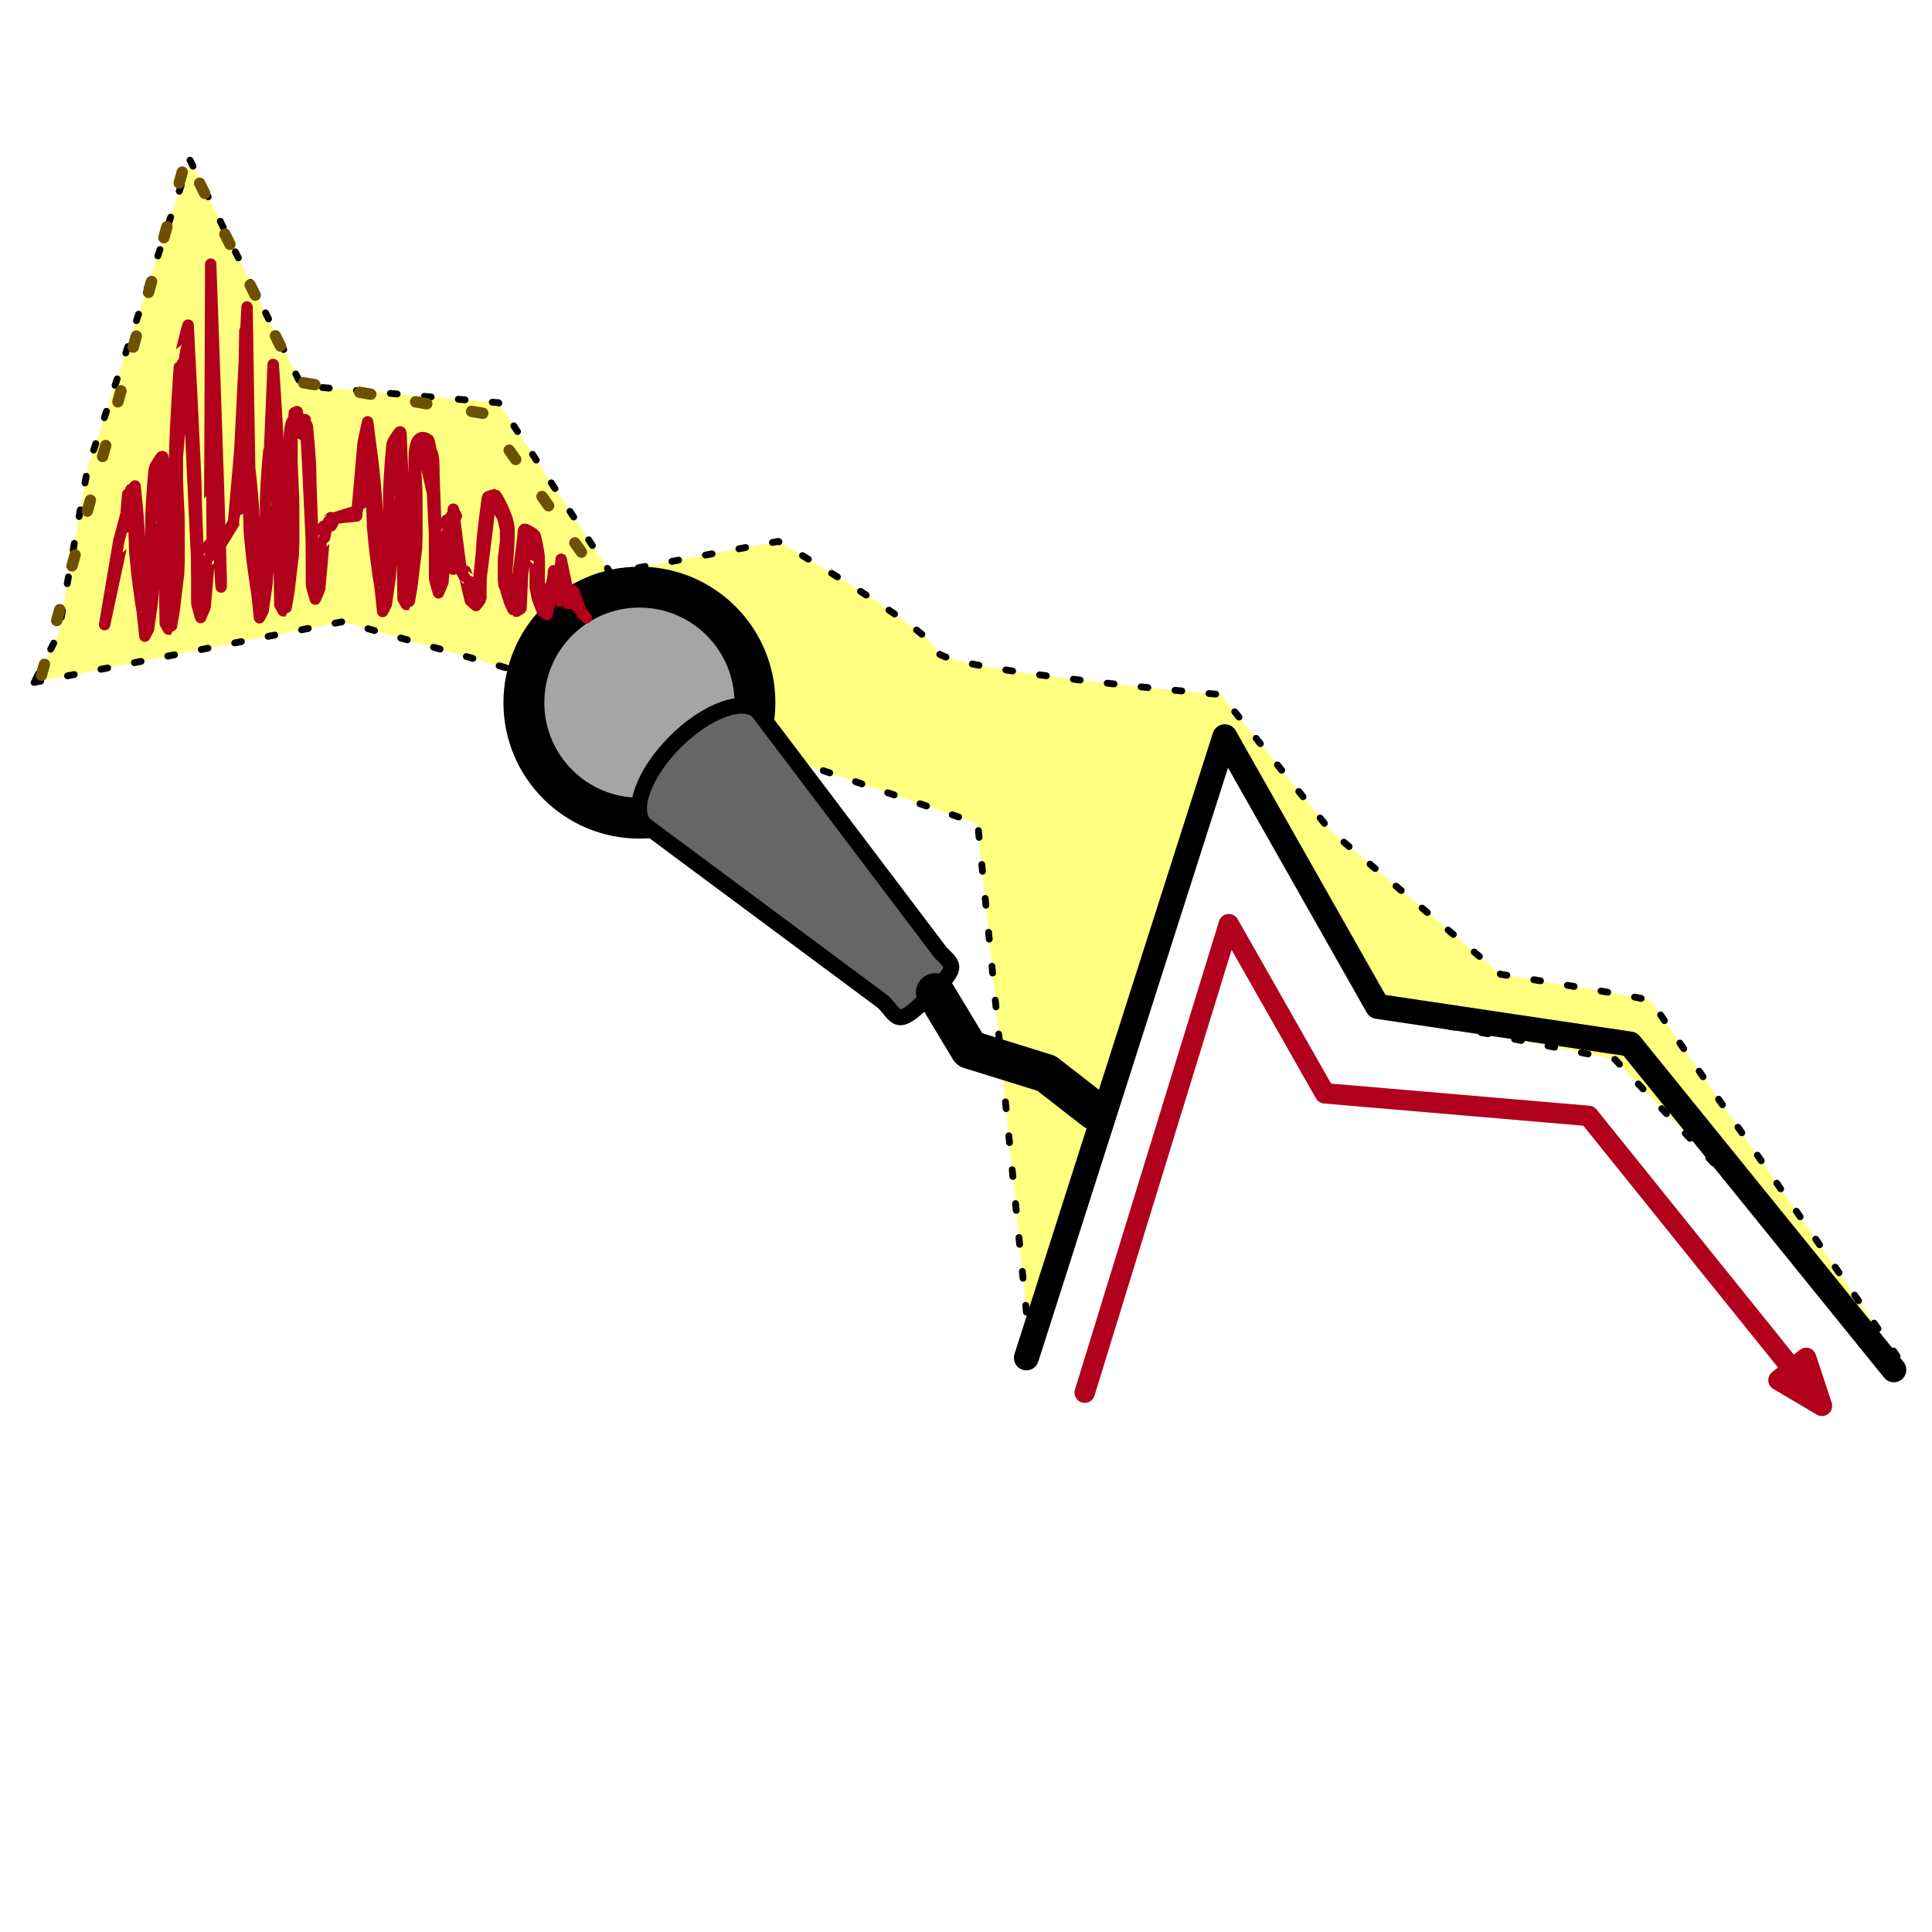 <?xml version="1.0" encoding="UTF-8" standalone="no"?>
<!DOCTYPE svg PUBLIC "-//W3C//DTD SVG 1.1//EN" "http://www.w3.org/Graphics/SVG/1.1/DTD/svg11.dtd">
<svg xmlns:dc="http://purl.org/dc/elements/1.1/" xmlns="http://www.w3.org/2000/svg" version="1.1" xmlns:xl="http://www.w3.org/1999/xlink" viewBox="0 0 850.394 850.394" width="850.394" height="850.394">
  <defs>
    <marker orient="auto" overflow="visible" markerUnits="strokeWidth" id="FilledArrow_Marker" stroke-linejoin="miter" stroke-miterlimit="10" viewBox="-1 -2 5 4" markerWidth="5" markerHeight="4" color="#b1001c">
      <g>
        <path d="M 2.311 0 L 0 -.867 L 0 .867 Z" fill="currentColor" stroke="currentColor" stroke-width="1"/>
      </g>
    </marker>
  </defs>
  <g id="envelope_follower" stroke-dasharray="none" stroke-opacity="1" fill-opacity="1" fill="none" stroke="none">
    <title>envelope follower</title>
    <g id="envelope_follower: env">
      <title>env</title>
      <g id="Graphic_18">
        <path d="M 15 300.38 L 150.956 273.617 L 264.431 305.733 L 430.362 362.471 L 453.913 599.055 L 537.414 326.073 C 537.414 326.073 605.927 447.042 605.927 445.971 C 605.927 444.901 710.838 466.311 710.838 466.311 L 835.018 596.914 C 835.018 596.914 726.896 441.689 726.896 440.619 C 726.896 439.548 660.523 428.843 660.523 428.843 L 585.587 365.682 L 537.414 305.733 C 537.414 305.733 413.233 295.028 412.163 286.464 C 411.092 277.9 342.579 238.29 342.579 238.29 L 268.713 252.207 L 219.469 177.271 L 132.757 169.777 L 83.513 70.219 L 38.551 206.175 L 25.705 278.97 Z" fill="#ffff80"/>
        <path d="M 15 300.38 L 150.956 273.617 L 264.431 305.733 L 430.362 362.471 L 453.913 599.055 L 537.414 326.073 C 537.414 326.073 605.927 447.042 605.927 445.971 C 605.927 444.901 710.838 466.311 710.838 466.311 L 835.018 596.914 C 835.018 596.914 726.896 441.689 726.896 440.619 C 726.896 439.548 660.523 428.843 660.523 428.843 L 585.587 365.682 L 537.414 305.733 C 537.414 305.733 413.233 295.028 412.163 286.464 C 411.092 277.9 342.579 238.29 342.579 238.29 L 268.713 252.207 L 219.469 177.271 L 132.757 169.777 L 83.513 70.219 L 38.551 206.175 L 25.705 278.97 Z" stroke="black" stroke-linecap="round" stroke-linejoin="round" stroke-dasharray="3.0,12.0" stroke-width="3"/>
      </g>
      <g id="Line_16">
        <path d="M 18.212 297.222 L 82.096 69 L 131.278 168.081 L 212.585 181.915 L 297.479 301.604" stroke="#6d5000" stroke-linecap="round" stroke-linejoin="round" stroke-dasharray="5.0,20.0" stroke-width="5"/>
      </g>
      <g id="Graphic_13">
        <circle cx="281.443" cy="309.283" r="50.848" fill="#a5a5a5"/>
        <circle cx="281.443" cy="309.283" r="50.848" stroke="black" stroke-linecap="round" stroke-linejoin="round" stroke-width="18"/>
      </g>
      <g id="Graphic_12">
        <path d="M 333.742 313.198 L 414.016 419.3 C 420.415 425.7 421.917 425.488 408.146 439.259 C 394.374 453.03 395.174 447.42 388.774 441.02 L 283.846 363.094 C 277.446 356.694 283.429 340.324 297.2 326.552 C 310.971 312.781 327.342 306.798 333.742 313.198 Z" fill="#666"/>
        <path d="M 333.742 313.198 L 414.016 419.3 C 420.415 425.7 421.917 425.488 408.146 439.259 C 394.374 453.03 395.174 447.42 388.774 441.02 L 283.846 363.094 C 277.446 356.694 283.429 340.324 297.2 326.552 C 310.971 312.781 327.342 306.798 333.742 313.198 Z" stroke="black" stroke-linecap="round" stroke-linejoin="round" stroke-width="7"/>
      </g>
      <g id="Line_11">
        <path d="M 411.631 436.857 L 426.756 461.949 L 460.601 472.453 L 481.608 488.792" stroke="black" stroke-linecap="round" stroke-linejoin="round" stroke-width="17"/>
      </g>
      <g id="Line_10">
        <path d="M 451.772 597.678 L 539.116 324.291 L 606.358 442.98 L 717.522 459.551 L 833.59 602.928" stroke="black" stroke-linecap="round" stroke-linejoin="round" stroke-width="11"/>
      </g>
      <g id="Line_20">
        <path d="M 477.464 612.972 L 540.869 406.803 L 583.154 481.238 L 699.233 491.175 L 788.915 602.592" marker-end="url(#FilledArrow_Marker)" stroke="#b1001c" stroke-linecap="round" stroke-linejoin="round" stroke-width="9"/>
      </g>
    </g>
    <g id="envelope_follower: Layer 1">
      <title>Layer 1</title>
      <g id="Graphic_2">
        <path d="M 258.102 271.93 L 256.183 270.096 C 256.183 270.096 252.664 260.744 252.664 260.501 C 252.664 260.258 249.146 258.582 249.146 258.582 L 246.267 264.659 C 246.267 264.659 243.77 246.643 243.555 252.235 C 243.339 257.828 239.784 264.393 239.784 264.393 C 239.784 264.393 237.305 257.098 237.305 256.126 C 237.305 255.153 237.521 248.102 237.305 245.184 C 237.09 242.266 235.689 235.458 235.258 235.215 C 234.827 234.972 231.379 232.783 231.271 233.027 C 231.163 233.27 230.409 232.054 230.301 234.729 C 230.194 237.403 227.715 254.91 227.715 255.396 C 227.715 255.882 228.9 271.444 226.099 263.42 C 223.297 255.396 222.974 252.478 222.974 252.478 C 222.974 252.478 224.267 239.348 224.052 233.027 C 223.836 226.705 218.125 217.708 218.017 217.708 C 217.91 217.708 214.677 218.438 214.569 218.924 C 214.461 219.41 212.091 237.16 212.091 240.321 C 212.091 243.482 210.475 255.882 210.367 259.773 C 210.259 263.663 209.074 263.663 208.643 263.663 C 208.212 263.663 206.272 254.424 206.164 254.424 C 206.057 254.424 204.656 250.776 204.548 250.776 C 204.44 250.776 200.884 249.561 200.884 249.561 L 199.484 250.533 L 199.531 224.105 L 203.04 251.263 C 203.04 251.263 204.44 254.18 204.548 254.18 C 204.656 254.18 205.733 259.043 205.733 259.043 L 207.026 264.393 L 209.505 266.581 C 209.505 266.581 211.66 263.906 211.66 263.663 C 211.66 263.42 211.768 254.18 211.768 254.18 L 213.168 243.239 C 213.168 243.239 213.923 236.917 214.03 236.431 C 214.138 235.944 215.216 226.462 215.216 226.219 C 215.216 225.975 216.509 223.058 216.617 222.814 C 216.724 222.571 218.664 223.301 218.664 223.301 L 221.25 227.677 L 222.543 233.027 L 222.543 238.133 C 222.543 238.133 221.789 244.941 221.681 244.941 C 221.573 244.941 221.573 254.424 221.573 254.424 C 221.573 254.424 221.789 257.828 222.004 258.071 C 222.22 258.314 224.052 264.149 224.052 264.393 C 224.052 264.636 226.099 269.012 226.207 269.012 C 226.314 269.012 227.5 269.012 227.5 269.012 L 229.331 267.797 L 229.762 258.314 C 229.762 258.314 229.978 253.694 229.978 253.451 C 229.978 253.208 231.163 244.698 231.163 244.698 L 232.564 235.944 L 233.749 238.619 C 233.749 238.619 234.935 245.427 235.042 245.427 C 235.15 245.427 235.581 250.047 235.581 250.29 C 235.581 250.533 235.581 258.557 235.581 258.557 L 236.551 263.42 L 238.706 269.012 L 240.753 270.471 C 240.753 270.471 242.37 264.393 242.585 264.393 C 242.801 264.393 245.064 257.828 245.064 257.828 L 246.357 252.965 L 247.003 246.157 L 250.745 264.019 L 250.745 264.659 L 249.786 265.618 C 249.786 265.618 250.638 265.375 250.745 265.618 C 250.853 265.861 249.678 262.1 249.786 262.1 C 249.894 262.1 258.102 271.93 258.102 271.93 Z" fill="red"/>
        <path d="M 258.102 271.93 L 256.183 270.096 C 256.183 270.096 252.664 260.744 252.664 260.501 C 252.664 260.258 249.146 258.582 249.146 258.582 L 246.267 264.659 C 246.267 264.659 243.77 246.643 243.555 252.235 C 243.339 257.828 239.784 264.393 239.784 264.393 C 239.784 264.393 237.305 257.098 237.305 256.126 C 237.305 255.153 237.521 248.102 237.305 245.184 C 237.09 242.266 235.689 235.458 235.258 235.215 C 234.827 234.972 231.379 232.783 231.271 233.027 C 231.163 233.27 230.409 232.054 230.301 234.729 C 230.194 237.403 227.715 254.91 227.715 255.396 C 227.715 255.882 228.9 271.444 226.099 263.42 C 223.297 255.396 222.974 252.478 222.974 252.478 C 222.974 252.478 224.267 239.348 224.052 233.027 C 223.836 226.705 218.125 217.708 218.017 217.708 C 217.91 217.708 214.677 218.438 214.569 218.924 C 214.461 219.41 212.091 237.16 212.091 240.321 C 212.091 243.482 210.475 255.882 210.367 259.773 C 210.259 263.663 209.074 263.663 208.643 263.663 C 208.212 263.663 206.272 254.424 206.164 254.424 C 206.057 254.424 204.656 250.776 204.548 250.776 C 204.44 250.776 200.884 249.561 200.884 249.561 L 199.484 250.533 L 199.531 224.105 L 203.04 251.263 C 203.04 251.263 204.44 254.18 204.548 254.18 C 204.656 254.18 205.733 259.043 205.733 259.043 L 207.026 264.393 L 209.505 266.581 C 209.505 266.581 211.66 263.906 211.66 263.663 C 211.66 263.42 211.768 254.18 211.768 254.18 L 213.168 243.239 C 213.168 243.239 213.923 236.917 214.03 236.431 C 214.138 235.944 215.216 226.462 215.216 226.219 C 215.216 225.975 216.509 223.058 216.617 222.814 C 216.724 222.571 218.664 223.301 218.664 223.301 L 221.25 227.677 L 222.543 233.027 L 222.543 238.133 C 222.543 238.133 221.789 244.941 221.681 244.941 C 221.573 244.941 221.573 254.424 221.573 254.424 C 221.573 254.424 221.789 257.828 222.004 258.071 C 222.22 258.314 224.052 264.149 224.052 264.393 C 224.052 264.636 226.099 269.012 226.207 269.012 C 226.314 269.012 227.5 269.012 227.5 269.012 L 229.331 267.797 L 229.762 258.314 C 229.762 258.314 229.978 253.694 229.978 253.451 C 229.978 253.208 231.163 244.698 231.163 244.698 L 232.564 235.944 L 233.749 238.619 C 233.749 238.619 234.935 245.427 235.042 245.427 C 235.15 245.427 235.581 250.047 235.581 250.29 C 235.581 250.533 235.581 258.557 235.581 258.557 L 236.551 263.42 L 238.706 269.012 L 240.753 270.471 C 240.753 270.471 242.37 264.393 242.585 264.393 C 242.801 264.393 245.064 257.828 245.064 257.828 L 246.357 252.965 L 247.003 246.157 L 250.745 264.019 L 250.745 264.659 L 249.786 265.618 C 249.786 265.618 250.638 265.375 250.745 265.618 C 250.853 265.861 249.678 262.1 249.786 262.1 C 249.894 262.1 258.102 271.93 258.102 271.93 Z" stroke="#b1001c" stroke-linecap="round" stroke-linejoin="round" stroke-width="5"/>
      </g>
      <g id="Graphic_3">
        <path d="M 96.206 241.263 L 102.765 229.891 C 102.765 229.891 105.561 198.617 105.561 198.105 C 105.561 197.592 108.735 135.122 108.735 135.122 L 109.884 205.795 C 109.884 205.795 111.833 221.688 112.003 233.479 C 112.172 245.271 114.969 259.113 114.969 259.113 C 114.969 259.113 116.918 243.733 116.918 241.682 C 116.918 239.632 116.749 224.764 116.918 218.612 C 117.088 212.46 118.19 198.105 118.529 197.592 C 118.868 197.079 120.164 159.557 120.249 160.07 C 120.334 160.582 122.343 190.927 122.427 196.567 C 122.512 202.206 124.461 239.119 124.461 240.144 C 124.461 241.17 123.529 273.981 125.733 257.063 C 127.936 240.144 128.191 233.992 128.191 233.992 C 128.191 233.992 127.174 206.308 127.343 192.978 C 127.513 179.648 132.638 185.657 132.723 185.657 C 132.808 185.657 135.197 186.551 135.282 187.576 C 135.366 188.602 136.751 201.693 136.751 208.358 C 136.751 215.023 138.022 241.17 138.107 249.372 C 138.192 257.575 139.124 257.575 139.463 257.575 C 139.802 257.575 141.327 238.094 141.412 238.094 C 141.497 238.094 142.599 230.403 142.683 230.403 C 142.768 230.403 145.565 227.84 145.565 227.84 L 146.667 229.891 L 145.819 231.429 L 143.87 231.429 C 143.87 231.429 142.768 237.581 142.683 237.581 C 142.599 237.581 141.751 247.834 141.751 247.834 L 140.734 259.113 L 138.785 263.727 C 138.785 263.727 137.09 258.088 137.09 257.575 C 137.09 257.063 137.005 237.581 137.005 237.581 L 135.903 214.51 C 135.903 214.51 135.31 201.181 135.225 200.155 C 135.14 199.13 134.322 185.21 134.322 184.698 C 134.322 184.185 132.808 191.607 132.723 191.095 C 132.638 190.582 130.804 181.179 130.804 181.179 L 129.547 181.699 L 128.53 192.978 L 128.53 203.744 C 128.53 203.744 129.123 218.099 129.208 218.099 C 129.292 218.099 129.292 238.094 129.292 238.094 C 129.292 238.094 129.123 245.271 128.953 245.784 C 128.784 246.296 127.343 258.601 127.343 259.113 C 127.343 259.626 125.733 268.854 125.648 268.854 C 125.563 268.854 124.631 268.854 124.631 268.854 L 123.19 266.291 L 122.851 246.296 C 122.851 246.296 122.682 236.555 122.682 236.043 C 122.682 235.53 121.749 217.586 121.749 217.586 L 120.249 169.665 L 120.249 166.147 C 120.249 166.147 118.783 219.124 118.698 219.124 C 118.614 219.124 118.274 228.865 118.274 229.378 C 118.274 229.891 118.274 246.809 118.274 246.809 L 117.512 257.063 L 115.817 268.854 L 114.206 271.93 C 114.206 271.93 112.935 259.113 112.766 259.113 C 112.596 259.113 110.816 245.271 110.816 245.271 L 109.799 235.017 L 109.291 220.662 L 108.735 147.596 L 107.775 145.677 L 106.918 198.105 C 106.918 198.105 106.748 208.871 106.663 209.384 C 106.579 209.896 105.222 226.815 105.138 226.815 C 105.053 226.815 96.206 241.263 96.206 241.263 Z" fill="red"/>
        <path d="M 96.206 241.263 L 102.765 229.891 C 102.765 229.891 105.561 198.617 105.561 198.105 C 105.561 197.592 108.735 135.122 108.735 135.122 L 109.884 205.795 C 109.884 205.795 111.833 221.688 112.003 233.479 C 112.172 245.271 114.969 259.113 114.969 259.113 C 114.969 259.113 116.918 243.733 116.918 241.682 C 116.918 239.632 116.749 224.764 116.918 218.612 C 117.088 212.46 118.19 198.105 118.529 197.592 C 118.868 197.079 120.164 159.557 120.249 160.07 C 120.334 160.582 122.343 190.927 122.427 196.567 C 122.512 202.206 124.461 239.119 124.461 240.144 C 124.461 241.17 123.529 273.981 125.733 257.063 C 127.936 240.144 128.191 233.992 128.191 233.992 C 128.191 233.992 127.174 206.308 127.343 192.978 C 127.513 179.648 132.638 185.657 132.723 185.657 C 132.808 185.657 135.197 186.551 135.282 187.576 C 135.366 188.602 136.751 201.693 136.751 208.358 C 136.751 215.023 138.022 241.17 138.107 249.372 C 138.192 257.575 139.124 257.575 139.463 257.575 C 139.802 257.575 141.327 238.094 141.412 238.094 C 141.497 238.094 142.599 230.403 142.683 230.403 C 142.768 230.403 145.565 227.84 145.565 227.84 L 146.667 229.891 L 145.819 231.429 L 143.87 231.429 C 143.87 231.429 142.768 237.581 142.683 237.581 C 142.599 237.581 141.751 247.834 141.751 247.834 L 140.734 259.113 L 138.785 263.727 C 138.785 263.727 137.09 258.088 137.09 257.575 C 137.09 257.063 137.005 237.581 137.005 237.581 L 135.903 214.51 C 135.903 214.51 135.31 201.181 135.225 200.155 C 135.14 199.13 134.322 185.21 134.322 184.698 C 134.322 184.185 132.808 191.607 132.723 191.095 C 132.638 190.582 130.804 181.179 130.804 181.179 L 129.547 181.699 L 128.53 192.978 L 128.53 203.744 C 128.53 203.744 129.123 218.099 129.208 218.099 C 129.292 218.099 129.292 238.094 129.292 238.094 C 129.292 238.094 129.123 245.271 128.953 245.784 C 128.784 246.296 127.343 258.601 127.343 259.113 C 127.343 259.626 125.733 268.854 125.648 268.854 C 125.563 268.854 124.631 268.854 124.631 268.854 L 123.19 266.291 L 122.851 246.296 C 122.851 246.296 122.682 236.555 122.682 236.043 C 122.682 235.53 121.749 217.586 121.749 217.586 L 120.249 169.665 L 120.249 166.147 C 120.249 166.147 118.783 219.124 118.698 219.124 C 118.614 219.124 118.274 228.865 118.274 229.378 C 118.274 229.891 118.274 246.809 118.274 246.809 L 117.512 257.063 L 115.817 268.854 L 114.206 271.93 C 114.206 271.93 112.935 259.113 112.766 259.113 C 112.596 259.113 110.816 245.271 110.816 245.271 L 109.799 235.017 L 109.291 220.662 L 108.735 147.596 L 107.775 145.677 L 106.918 198.105 C 106.918 198.105 106.748 208.871 106.663 209.384 C 106.579 209.896 105.222 226.815 105.138 226.815 C 105.053 226.815 96.206 241.263 96.206 241.263 Z" stroke="#b1001c" stroke-linecap="round" stroke-linejoin="round" stroke-width="5"/>
      </g>
      <g id="Graphic_5">
        <path d="M 146.366 228.219 L 156.98 227.126 C 156.98 227.126 159.777 195.853 159.777 195.34 C 159.777 194.828 161.829 185.657 161.829 185.657 L 164.1 203.03 C 164.1 203.03 166.049 218.923 166.218 230.715 C 166.388 242.507 169.185 256.349 169.185 256.349 C 169.185 256.349 171.134 240.969 171.134 238.918 C 171.134 236.867 170.965 221.999 171.134 215.847 C 171.304 209.695 172.405 195.34 172.744 194.828 C 173.083 194.315 175.795 189.701 175.88 190.214 C 175.965 190.726 176.558 188.163 176.643 193.802 C 176.728 199.442 178.677 236.354 178.677 237.38 C 178.677 238.405 177.745 271.216 179.948 254.298 C 182.152 237.38 182.406 231.228 182.406 231.228 C 182.406 231.228 182.129 214.979 182.299 201.649 C 182.468 188.32 188.611 193.653 188.696 193.653 C 188.78 193.653 189.57 197.106 189.655 198.131 C 189.74 199.157 190.966 198.929 190.966 205.594 C 190.966 212.259 192.238 238.405 192.322 246.608 C 192.407 254.811 193.339 254.811 193.678 254.811 C 194.017 254.811 195.543 235.329 195.628 235.329 C 195.713 235.329 196.814 227.639 196.899 227.639 C 196.984 227.639 199.781 225.076 199.781 225.076 L 200.882 227.126 L 200.035 228.664 L 198.086 228.664 C 198.086 228.664 196.984 234.816 196.899 234.816 C 196.814 234.816 195.967 245.07 195.967 245.07 L 194.95 256.349 L 193 260.963 C 193 260.963 191.305 255.323 191.305 254.811 C 191.305 254.298 191.221 234.816 191.221 234.816 L 190.119 211.746 C 190.119 211.746 189.526 198.416 189.441 197.391 C 189.356 196.366 189.655 205.68 189.655 205.168 C 189.655 204.655 190.38 217.195 190.295 216.682 C 190.21 216.169 185.817 197.172 185.817 197.172 L 186.776 192.694 L 184.218 201.649 L 182.745 200.98 C 182.745 200.98 183.339 215.335 183.423 215.335 C 183.508 215.335 183.508 235.329 183.508 235.329 C 183.508 235.329 183.339 242.507 183.169 243.019 C 183 243.532 181.559 255.836 181.559 256.349 C 181.559 256.861 179.948 266.09 179.864 266.09 C 179.779 266.09 178.847 266.09 178.847 266.09 L 177.406 263.526 L 177.067 243.532 C 177.067 243.532 176.897 233.791 176.897 233.278 C 176.897 232.766 175.965 214.822 175.965 214.822 L 174.863 196.366 L 173.931 202.005 C 173.931 202.005 172.999 216.36 172.914 216.36 C 172.829 216.36 172.49 226.101 172.49 226.614 C 172.49 227.126 172.49 244.045 172.49 244.045 L 171.727 254.298 L 170.032 266.09 L 168.422 269.166 C 168.422 269.166 167.151 256.349 166.981 256.349 C 166.812 256.349 165.032 242.507 165.032 242.507 L 164.015 232.253 L 163.506 217.898 L 162.32 204.568 L 162.32 190.726 L 161.133 195.34 C 161.133 195.34 160.964 206.106 160.879 206.619 C 160.794 207.132 159.438 224.05 159.353 224.05 C 159.269 224.05 146.366 228.219 146.366 228.219 Z" fill="red"/>
        <path d="M 146.366 228.219 L 156.98 227.126 C 156.98 227.126 159.777 195.853 159.777 195.34 C 159.777 194.828 161.829 185.657 161.829 185.657 L 164.1 203.03 C 164.1 203.03 166.049 218.923 166.218 230.715 C 166.388 242.507 169.185 256.349 169.185 256.349 C 169.185 256.349 171.134 240.969 171.134 238.918 C 171.134 236.867 170.965 221.999 171.134 215.847 C 171.304 209.695 172.405 195.34 172.744 194.828 C 173.083 194.315 175.795 189.701 175.88 190.214 C 175.965 190.726 176.558 188.163 176.643 193.802 C 176.728 199.442 178.677 236.354 178.677 237.38 C 178.677 238.405 177.745 271.216 179.948 254.298 C 182.152 237.38 182.406 231.228 182.406 231.228 C 182.406 231.228 182.129 214.979 182.299 201.649 C 182.468 188.32 188.611 193.653 188.696 193.653 C 188.78 193.653 189.57 197.106 189.655 198.131 C 189.74 199.157 190.966 198.929 190.966 205.594 C 190.966 212.259 192.238 238.405 192.322 246.608 C 192.407 254.811 193.339 254.811 193.678 254.811 C 194.017 254.811 195.543 235.329 195.628 235.329 C 195.713 235.329 196.814 227.639 196.899 227.639 C 196.984 227.639 199.781 225.076 199.781 225.076 L 200.882 227.126 L 200.035 228.664 L 198.086 228.664 C 198.086 228.664 196.984 234.816 196.899 234.816 C 196.814 234.816 195.967 245.07 195.967 245.07 L 194.95 256.349 L 193 260.963 C 193 260.963 191.305 255.323 191.305 254.811 C 191.305 254.298 191.221 234.816 191.221 234.816 L 190.119 211.746 C 190.119 211.746 189.526 198.416 189.441 197.391 C 189.356 196.366 189.655 205.68 189.655 205.168 C 189.655 204.655 190.38 217.195 190.295 216.682 C 190.21 216.169 185.817 197.172 185.817 197.172 L 186.776 192.694 L 184.218 201.649 L 182.745 200.98 C 182.745 200.98 183.339 215.335 183.423 215.335 C 183.508 215.335 183.508 235.329 183.508 235.329 C 183.508 235.329 183.339 242.507 183.169 243.019 C 183 243.532 181.559 255.836 181.559 256.349 C 181.559 256.861 179.948 266.09 179.864 266.09 C 179.779 266.09 178.847 266.09 178.847 266.09 L 177.406 263.526 L 177.067 243.532 C 177.067 243.532 176.897 233.791 176.897 233.278 C 176.897 232.766 175.965 214.822 175.965 214.822 L 174.863 196.366 L 173.931 202.005 C 173.931 202.005 172.999 216.36 172.914 216.36 C 172.829 216.36 172.49 226.101 172.49 226.614 C 172.49 227.126 172.49 244.045 172.49 244.045 L 171.727 254.298 L 170.032 266.09 L 168.422 269.166 C 168.422 269.166 167.151 256.349 166.981 256.349 C 166.812 256.349 165.032 242.507 165.032 242.507 L 164.015 232.253 L 163.506 217.898 L 162.32 204.568 L 162.32 190.726 L 161.133 195.34 C 161.133 195.34 160.964 206.106 160.879 206.619 C 160.794 207.132 159.438 224.05 159.353 224.05 C 159.269 224.05 146.366 228.219 146.366 228.219 Z" stroke="#b1001c" stroke-linecap="round" stroke-linejoin="round" stroke-width="5"/>
      </g>
      <g id="Graphic_9">
        <path d="M 46.045 274.96 L 52.304 237.984 C 52.304 237.984 54.361 230.628 54.361 230.116 C 54.361 229.603 58.839 215.083 58.839 215.083 L 59.423 213.888 C 59.423 213.888 61.372 229.781 61.542 241.572 C 61.711 253.364 64.508 267.206 64.508 267.206 C 64.508 267.206 66.457 251.826 66.457 249.775 C 66.457 247.724 66.288 232.857 66.457 226.705 C 66.627 220.553 67.729 206.198 68.068 205.685 C 68.407 205.172 71.119 200.558 71.204 201.071 C 71.288 201.584 71.882 199.02 71.966 204.66 C 72.051 210.299 74 247.212 74 248.237 C 74 249.262 73.068 282.074 75.272 265.155 C 77.475 248.237 77.73 242.085 77.73 242.085 C 77.73 242.085 76.713 214.4 76.882 201.071 C 77.052 187.741 79.224 156.551 79.309 156.551 C 79.394 156.551 82.742 142.093 82.827 143.118 C 82.912 144.143 86.29 209.786 86.29 216.451 C 86.29 223.116 87.561 249.262 87.646 257.465 C 87.73 265.668 88.663 265.668 89.002 265.668 C 89.341 265.668 90.866 246.186 90.951 246.186 C 91.036 246.186 92.138 238.496 92.222 238.496 C 92.307 238.496 92.742 116.251 92.742 116.251 C 92.742 116.251 100.232 322.74 96.206 237.984 C 92.179 153.227 92.742 122.648 92.742 122.648 L 93.409 239.522 C 93.409 239.522 92.307 245.674 92.222 245.674 C 92.138 245.674 91.29 255.927 91.29 255.927 L 90.273 267.206 L 88.324 271.82 C 88.324 271.82 86.629 266.181 86.629 265.668 C 86.629 265.155 86.544 245.674 86.544 245.674 L 85.442 222.603 C 85.442 222.603 84.849 209.274 84.764 208.248 C 84.679 207.223 83.832 187.229 83.832 186.716 C 83.832 186.203 80.353 160.582 80.268 160.07 C 80.184 159.557 79.309 163.588 79.309 163.588 L 79.086 189.792 L 78.069 201.071 L 78.069 211.837 C 78.069 211.837 78.662 226.192 78.747 226.192 C 78.831 226.192 78.831 246.186 78.831 246.186 C 78.831 246.186 78.662 253.364 78.492 253.877 C 78.323 254.389 76.882 266.693 76.882 267.206 C 76.882 267.719 75.272 276.947 75.187 276.947 C 75.102 276.947 74.17 276.947 74.17 276.947 L 72.729 274.384 L 72.39 254.389 C 72.39 254.389 72.221 244.648 72.221 244.136 C 72.221 243.623 71.288 225.679 71.288 225.679 L 70.187 207.223 L 69.254 212.862 C 69.254 212.862 68.322 227.217 68.237 227.217 C 68.152 227.217 67.813 236.958 67.813 237.471 C 67.813 237.984 67.813 254.902 67.813 254.902 L 67.051 265.155 L 65.356 276.947 L 63.745 280.023 C 63.745 280.023 62.474 267.206 62.304 267.206 C 62.135 267.206 60.355 253.364 60.355 253.364 L 59.338 243.11 L 58.83 228.755 L 57.643 215.426 L 59.798 217.642 L 57.24 226.597 C 57.24 226.597 56.287 216.964 56.202 217.476 C 56.117 217.989 54.761 234.907 54.677 234.907 C 54.592 234.907 46.045 274.96 46.045 274.96 Z" fill="red"/>
        <path d="M 46.045 274.96 L 52.304 237.984 C 52.304 237.984 54.361 230.628 54.361 230.116 C 54.361 229.603 58.839 215.083 58.839 215.083 L 59.423 213.888 C 59.423 213.888 61.372 229.781 61.542 241.572 C 61.711 253.364 64.508 267.206 64.508 267.206 C 64.508 267.206 66.457 251.826 66.457 249.775 C 66.457 247.724 66.288 232.857 66.457 226.705 C 66.627 220.553 67.729 206.198 68.068 205.685 C 68.407 205.172 71.119 200.558 71.204 201.071 C 71.288 201.584 71.882 199.02 71.966 204.66 C 72.051 210.299 74 247.212 74 248.237 C 74 249.262 73.068 282.074 75.272 265.155 C 77.475 248.237 77.73 242.085 77.73 242.085 C 77.73 242.085 76.713 214.4 76.882 201.071 C 77.052 187.741 79.224 156.551 79.309 156.551 C 79.394 156.551 82.742 142.093 82.827 143.118 C 82.912 144.143 86.29 209.786 86.29 216.451 C 86.29 223.116 87.561 249.262 87.646 257.465 C 87.73 265.668 88.663 265.668 89.002 265.668 C 89.341 265.668 90.866 246.186 90.951 246.186 C 91.036 246.186 92.138 238.496 92.222 238.496 C 92.307 238.496 92.742 116.251 92.742 116.251 C 92.742 116.251 100.232 322.74 96.206 237.984 C 92.179 153.227 92.742 122.648 92.742 122.648 L 93.409 239.522 C 93.409 239.522 92.307 245.674 92.222 245.674 C 92.138 245.674 91.29 255.927 91.29 255.927 L 90.273 267.206 L 88.324 271.82 C 88.324 271.82 86.629 266.181 86.629 265.668 C 86.629 265.155 86.544 245.674 86.544 245.674 L 85.442 222.603 C 85.442 222.603 84.849 209.274 84.764 208.248 C 84.679 207.223 83.832 187.229 83.832 186.716 C 83.832 186.203 80.353 160.582 80.268 160.07 C 80.184 159.557 79.309 163.588 79.309 163.588 L 79.086 189.792 L 78.069 201.071 L 78.069 211.837 C 78.069 211.837 78.662 226.192 78.747 226.192 C 78.831 226.192 78.831 246.186 78.831 246.186 C 78.831 246.186 78.662 253.364 78.492 253.877 C 78.323 254.389 76.882 266.693 76.882 267.206 C 76.882 267.719 75.272 276.947 75.187 276.947 C 75.102 276.947 74.17 276.947 74.17 276.947 L 72.729 274.384 L 72.39 254.389 C 72.39 254.389 72.221 244.648 72.221 244.136 C 72.221 243.623 71.288 225.679 71.288 225.679 L 70.187 207.223 L 69.254 212.862 C 69.254 212.862 68.322 227.217 68.237 227.217 C 68.152 227.217 67.813 236.958 67.813 237.471 C 67.813 237.984 67.813 254.902 67.813 254.902 L 67.051 265.155 L 65.356 276.947 L 63.745 280.023 C 63.745 280.023 62.474 267.206 62.304 267.206 C 62.135 267.206 60.355 253.364 60.355 253.364 L 59.338 243.11 L 58.83 228.755 L 57.643 215.426 L 59.798 217.642 L 57.24 226.597 C 57.24 226.597 56.287 216.964 56.202 217.476 C 56.117 217.989 54.761 234.907 54.677 234.907 C 54.592 234.907 46.045 274.96 46.045 274.96 Z" stroke="#b1001c" stroke-linecap="round" stroke-linejoin="round" stroke-width="5"/>
      </g>
    </g>
  </g>
</svg>
